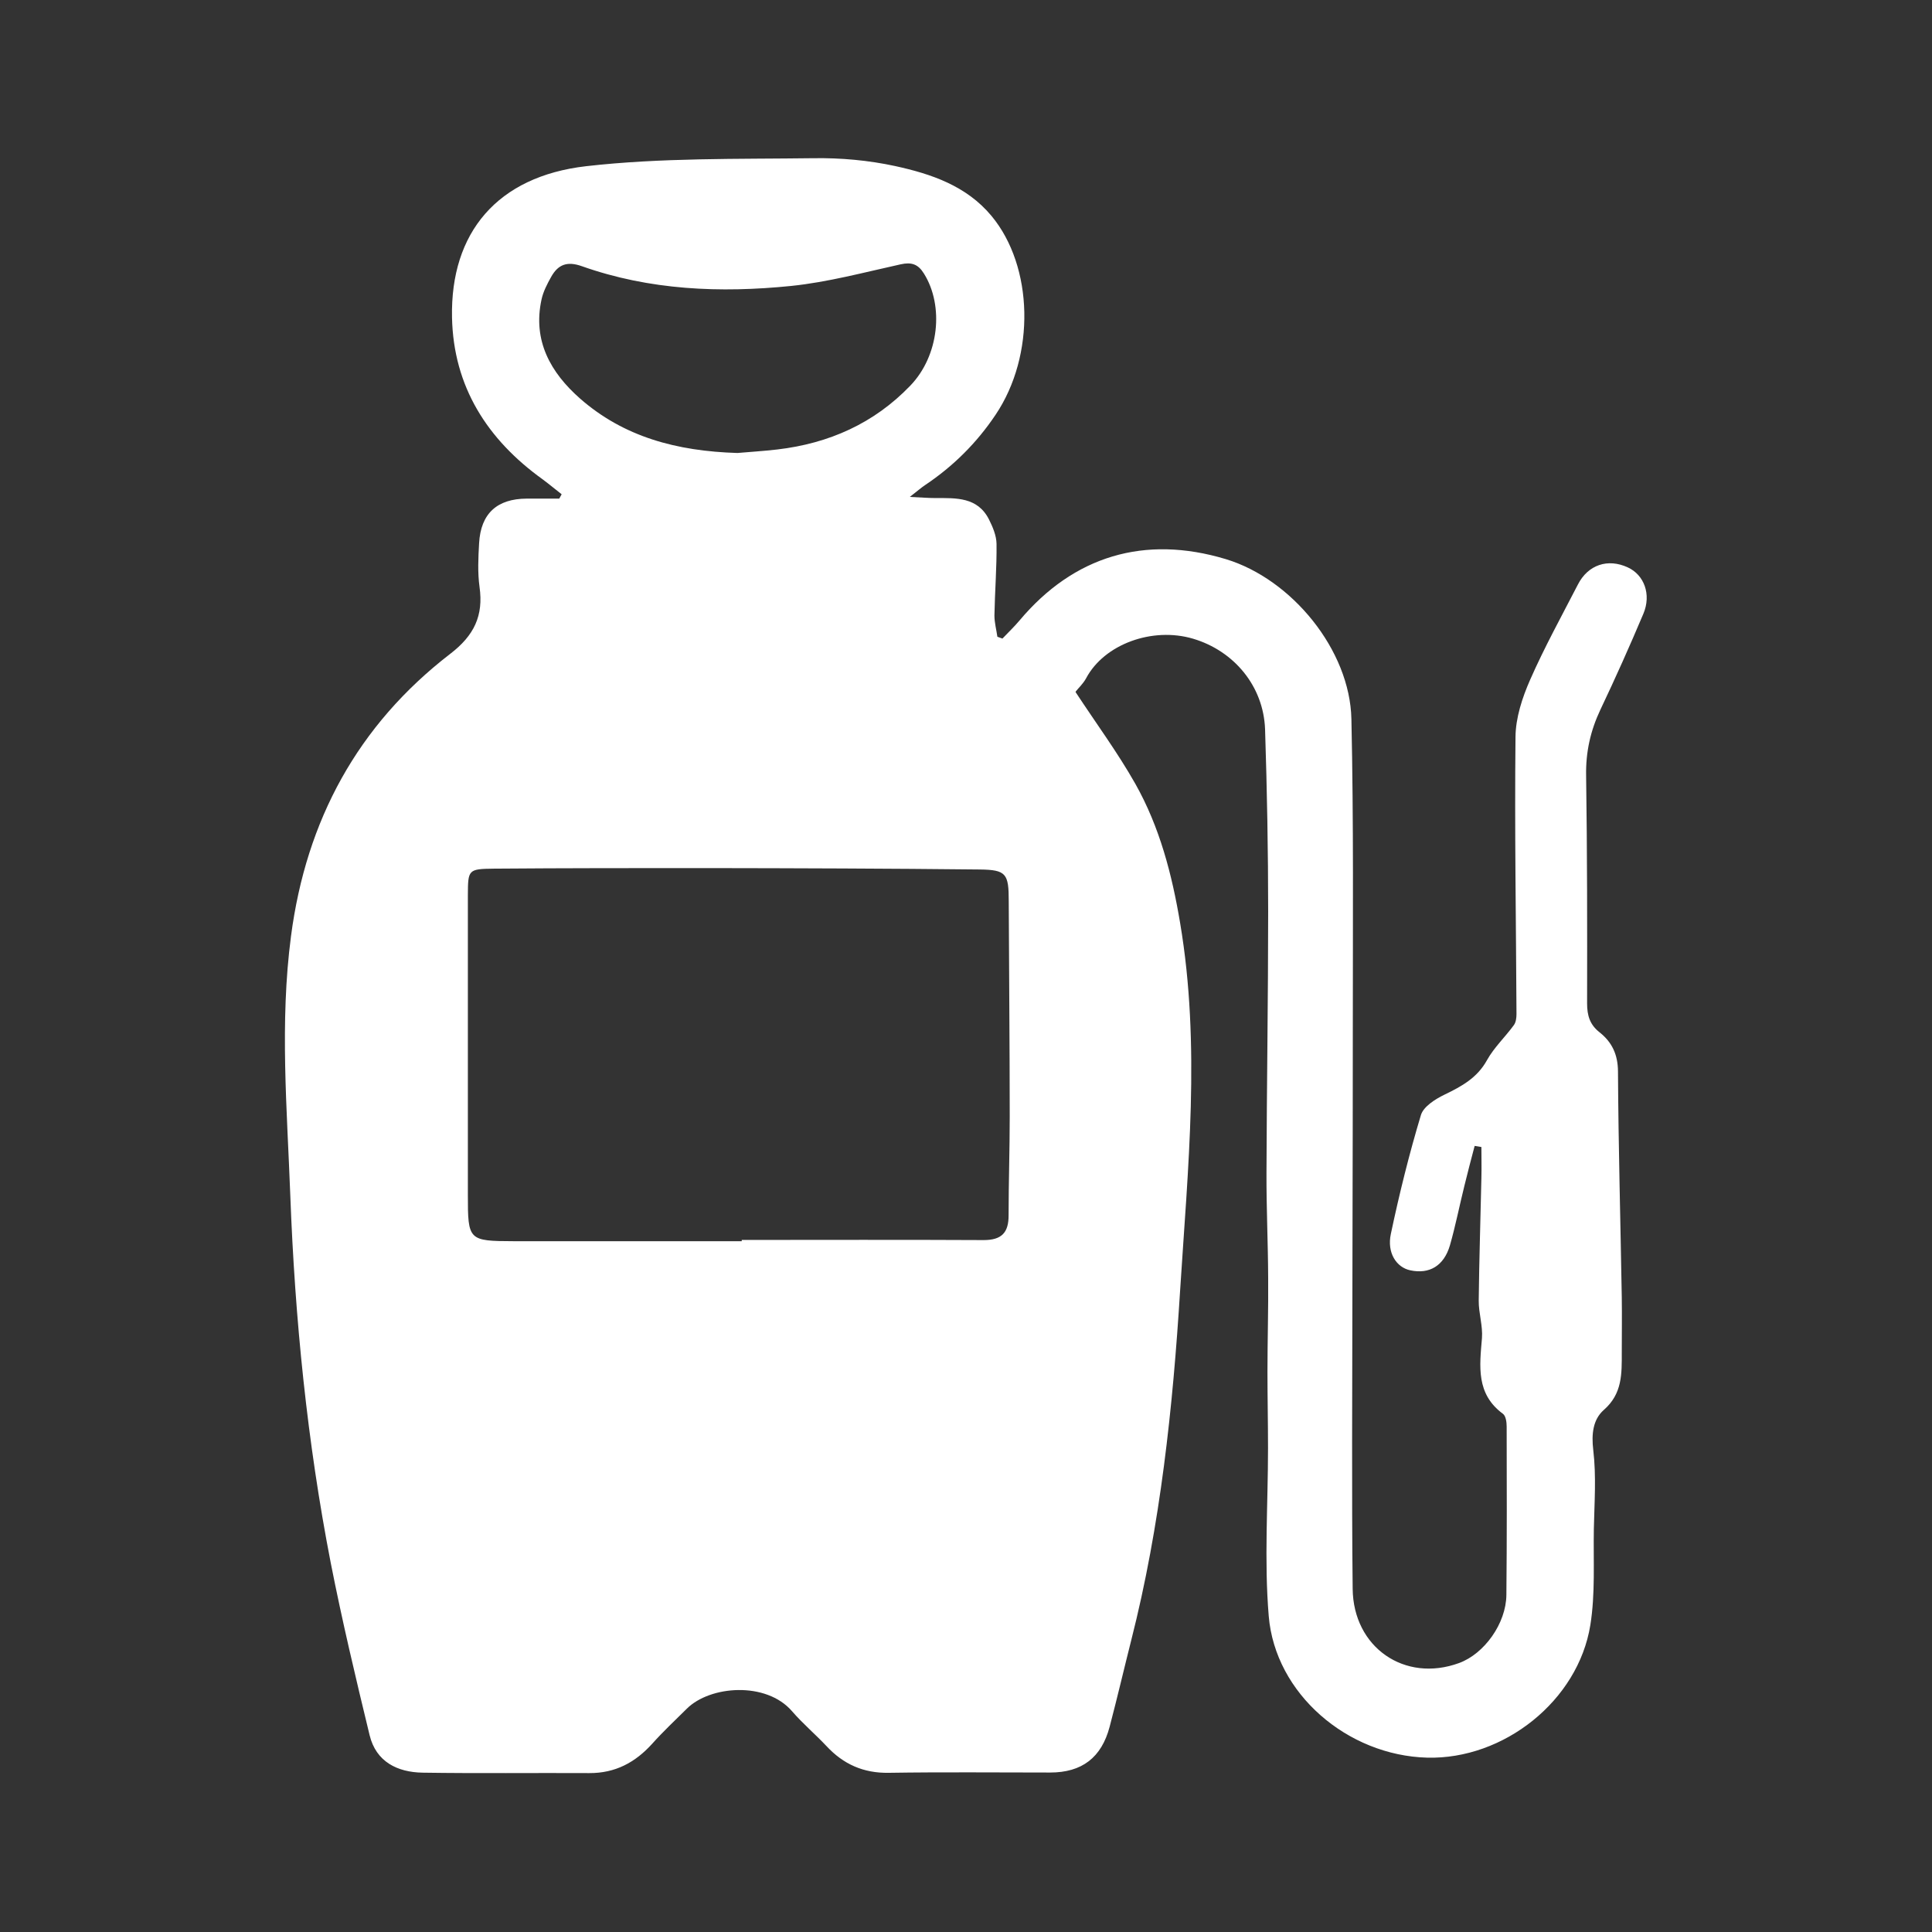 <?xml version="1.0" encoding="UTF-8"?>
<svg id="Layer_2" data-name="Layer 2" xmlns="http://www.w3.org/2000/svg" viewBox="0 0 137.63 137.63">
  <rect x="0" y="0" width="137.63" height="137.63" fill="#333333" stroke="none"/>
  <defs>
    <style>
      .cls-1 {
        fill: none;
      }

      .cls-2 {
        fill: #ffffff;
      }
    </style>
  </defs>
  <g id="Layer_1-2" data-name="Layer 1">
    <g>
      <path class="cls-2" d="m76.62,49.3c1.47,2.24,3,4.31,4.26,6.54,1.73,3.07,2.61,6.45,3.19,9.92,1.47,8.71.55,17.46,0,26.14-.52,8.36-1.4,16.75-3.48,24.93-.52,2.06-1,4.12-1.54,6.17-.58,2.21-1.98,3.27-4.24,3.27-3.83,0-7.67-.04-11.5.02-1.8.03-3.23-.61-4.43-1.9-.8-.85-1.7-1.61-2.46-2.49-1.84-2.13-5.84-1.83-7.5-.17-.83.82-1.68,1.62-2.46,2.49-1.21,1.34-2.64,2.1-4.48,2.09-3.96-.02-7.92.03-11.87-.03-1.8-.03-3.32-.77-3.78-2.67-.99-4.08-1.96-8.16-2.77-12.28-1.68-8.64-2.55-17.38-2.88-26.17-.23-6.15-.76-12.3.05-18.47,1.08-8.25,4.75-15.03,11.34-20.11,1.71-1.31,2.38-2.72,2.09-4.77-.14-1.02-.09-2.08-.03-3.12.12-2.11,1.28-3.16,3.39-3.17.77,0,1.55,0,2.32,0,.06-.1.11-.2.17-.31-.45-.35-.89-.72-1.35-1.06-3.95-2.84-6.36-6.61-6.46-11.54-.12-6.03,3.22-10.04,9.55-10.77,5.35-.61,10.8-.5,16.2-.57,1.94-.03,3.93.15,5.82.56,2.56.56,5.07,1.4,6.86,3.55,3,3.61,3.14,9.94.29,14.17-1.34,2-3.01,3.66-5.01,5-.27.18-.51.39-1.1.85.85.04,1.34.08,1.83.08,1.47,0,3-.08,3.81,1.52.27.54.53,1.15.54,1.74.02,1.7-.12,3.41-.15,5.11,0,.5.14,1.01.21,1.51.12.04.24.09.36.13.4-.42.83-.83,1.21-1.28,3.87-4.61,8.92-6.12,14.7-4.38,4.7,1.42,8.85,6.48,8.95,11.4.16,7.27.1,14.55.1,21.83,0,9.87-.04,19.75-.05,29.62,0,3.5,0,7,.04,10.5.04,4.17,3.7,6.71,7.58,5.29,1.8-.66,3.35-2.82,3.37-4.85.04-4,.03-8,.02-12,0-.31-.06-.75-.26-.9-1.93-1.42-1.67-3.38-1.5-5.39.07-.88-.24-1.79-.23-2.68.03-2.91.13-5.83.19-8.74.02-.73,0-1.46,0-2.2l-.48-.08c-.25.95-.5,1.89-.73,2.84-.35,1.41-.63,2.84-1.03,4.24-.43,1.47-1.47,2.08-2.84,1.78-.97-.21-1.66-1.24-1.37-2.59.6-2.84,1.3-5.67,2.14-8.46.18-.61,1.02-1.14,1.68-1.46,1.22-.59,2.33-1.19,3.03-2.46.5-.9,1.29-1.64,1.91-2.49.15-.2.19-.52.19-.79-.03-6.58-.14-13.16-.07-19.74.01-1.36.48-2.8,1.04-4.07,1.02-2.32,2.25-4.55,3.41-6.8.72-1.4,2.13-1.87,3.55-1.21,1.16.53,1.69,1.92,1.11,3.3-.97,2.3-1.99,4.58-3.06,6.83-.71,1.5-1.05,3.02-1.02,4.7.08,5.41.08,10.82.07,16.23,0,.87.2,1.52.89,2.06.88.7,1.3,1.57,1.31,2.78.03,5.37.18,10.73.27,16.1.02,1.31,0,2.62,0,3.93,0,1.5.05,2.93-1.28,4.09-.77.68-.89,1.71-.75,2.87.22,1.85.08,3.74.04,5.61-.04,2.29.11,4.61-.25,6.85-.87,5.39-6.17,9.58-11.62,9.44-5.68-.15-10.83-4.55-11.29-10.09-.33-3.96-.05-7.97-.05-11.96,0-1.81-.04-3.63-.04-5.44,0-2.23.07-4.47.05-6.7-.01-2.49-.13-4.98-.12-7.47.02-6.2.12-12.41.12-18.61,0-4.33-.08-8.65-.22-12.98-.11-3.1-2.23-5.6-5.13-6.46-2.9-.86-6.33.39-7.62,2.82-.21.39-.56.71-.73.93Zm-23.78,39.13s0-.07,0-.1c5.74,0,11.49-.02,17.23.01,1.29,0,1.79-.53,1.78-1.79,0-2.33.08-4.66.08-6.99,0-5.12-.05-10.24-.07-15.36,0-1.96-.17-2.24-2.08-2.26-6.49-.07-12.97-.09-19.46-.1-5.04,0-10.08,0-15.11.04-1.87.02-1.87.07-1.88,1.9,0,7.12,0,14.24,0,21.36,0,3.22.04,3.27,3.27,3.28,5.41,0,10.82,0,16.24,0Zm-.31-56.16c.77-.07,1.81-.13,2.84-.25,3.68-.43,6.9-1.86,9.48-4.55,2.05-2.13,2.41-5.68.97-7.98-.42-.68-.89-.83-1.66-.66-2.59.57-5.18,1.27-7.8,1.54-5.04.51-10.07.31-14.92-1.41-1.05-.37-1.69-.11-2.18.77-.28.5-.56,1.04-.68,1.59-.65,2.95.65,5.23,2.74,7.07,3.11,2.73,6.88,3.75,11.22,3.88Z"/>
      <rect class="cls-1" width="137.63" height="137.63"/>
    </g>
  </g>
</svg>